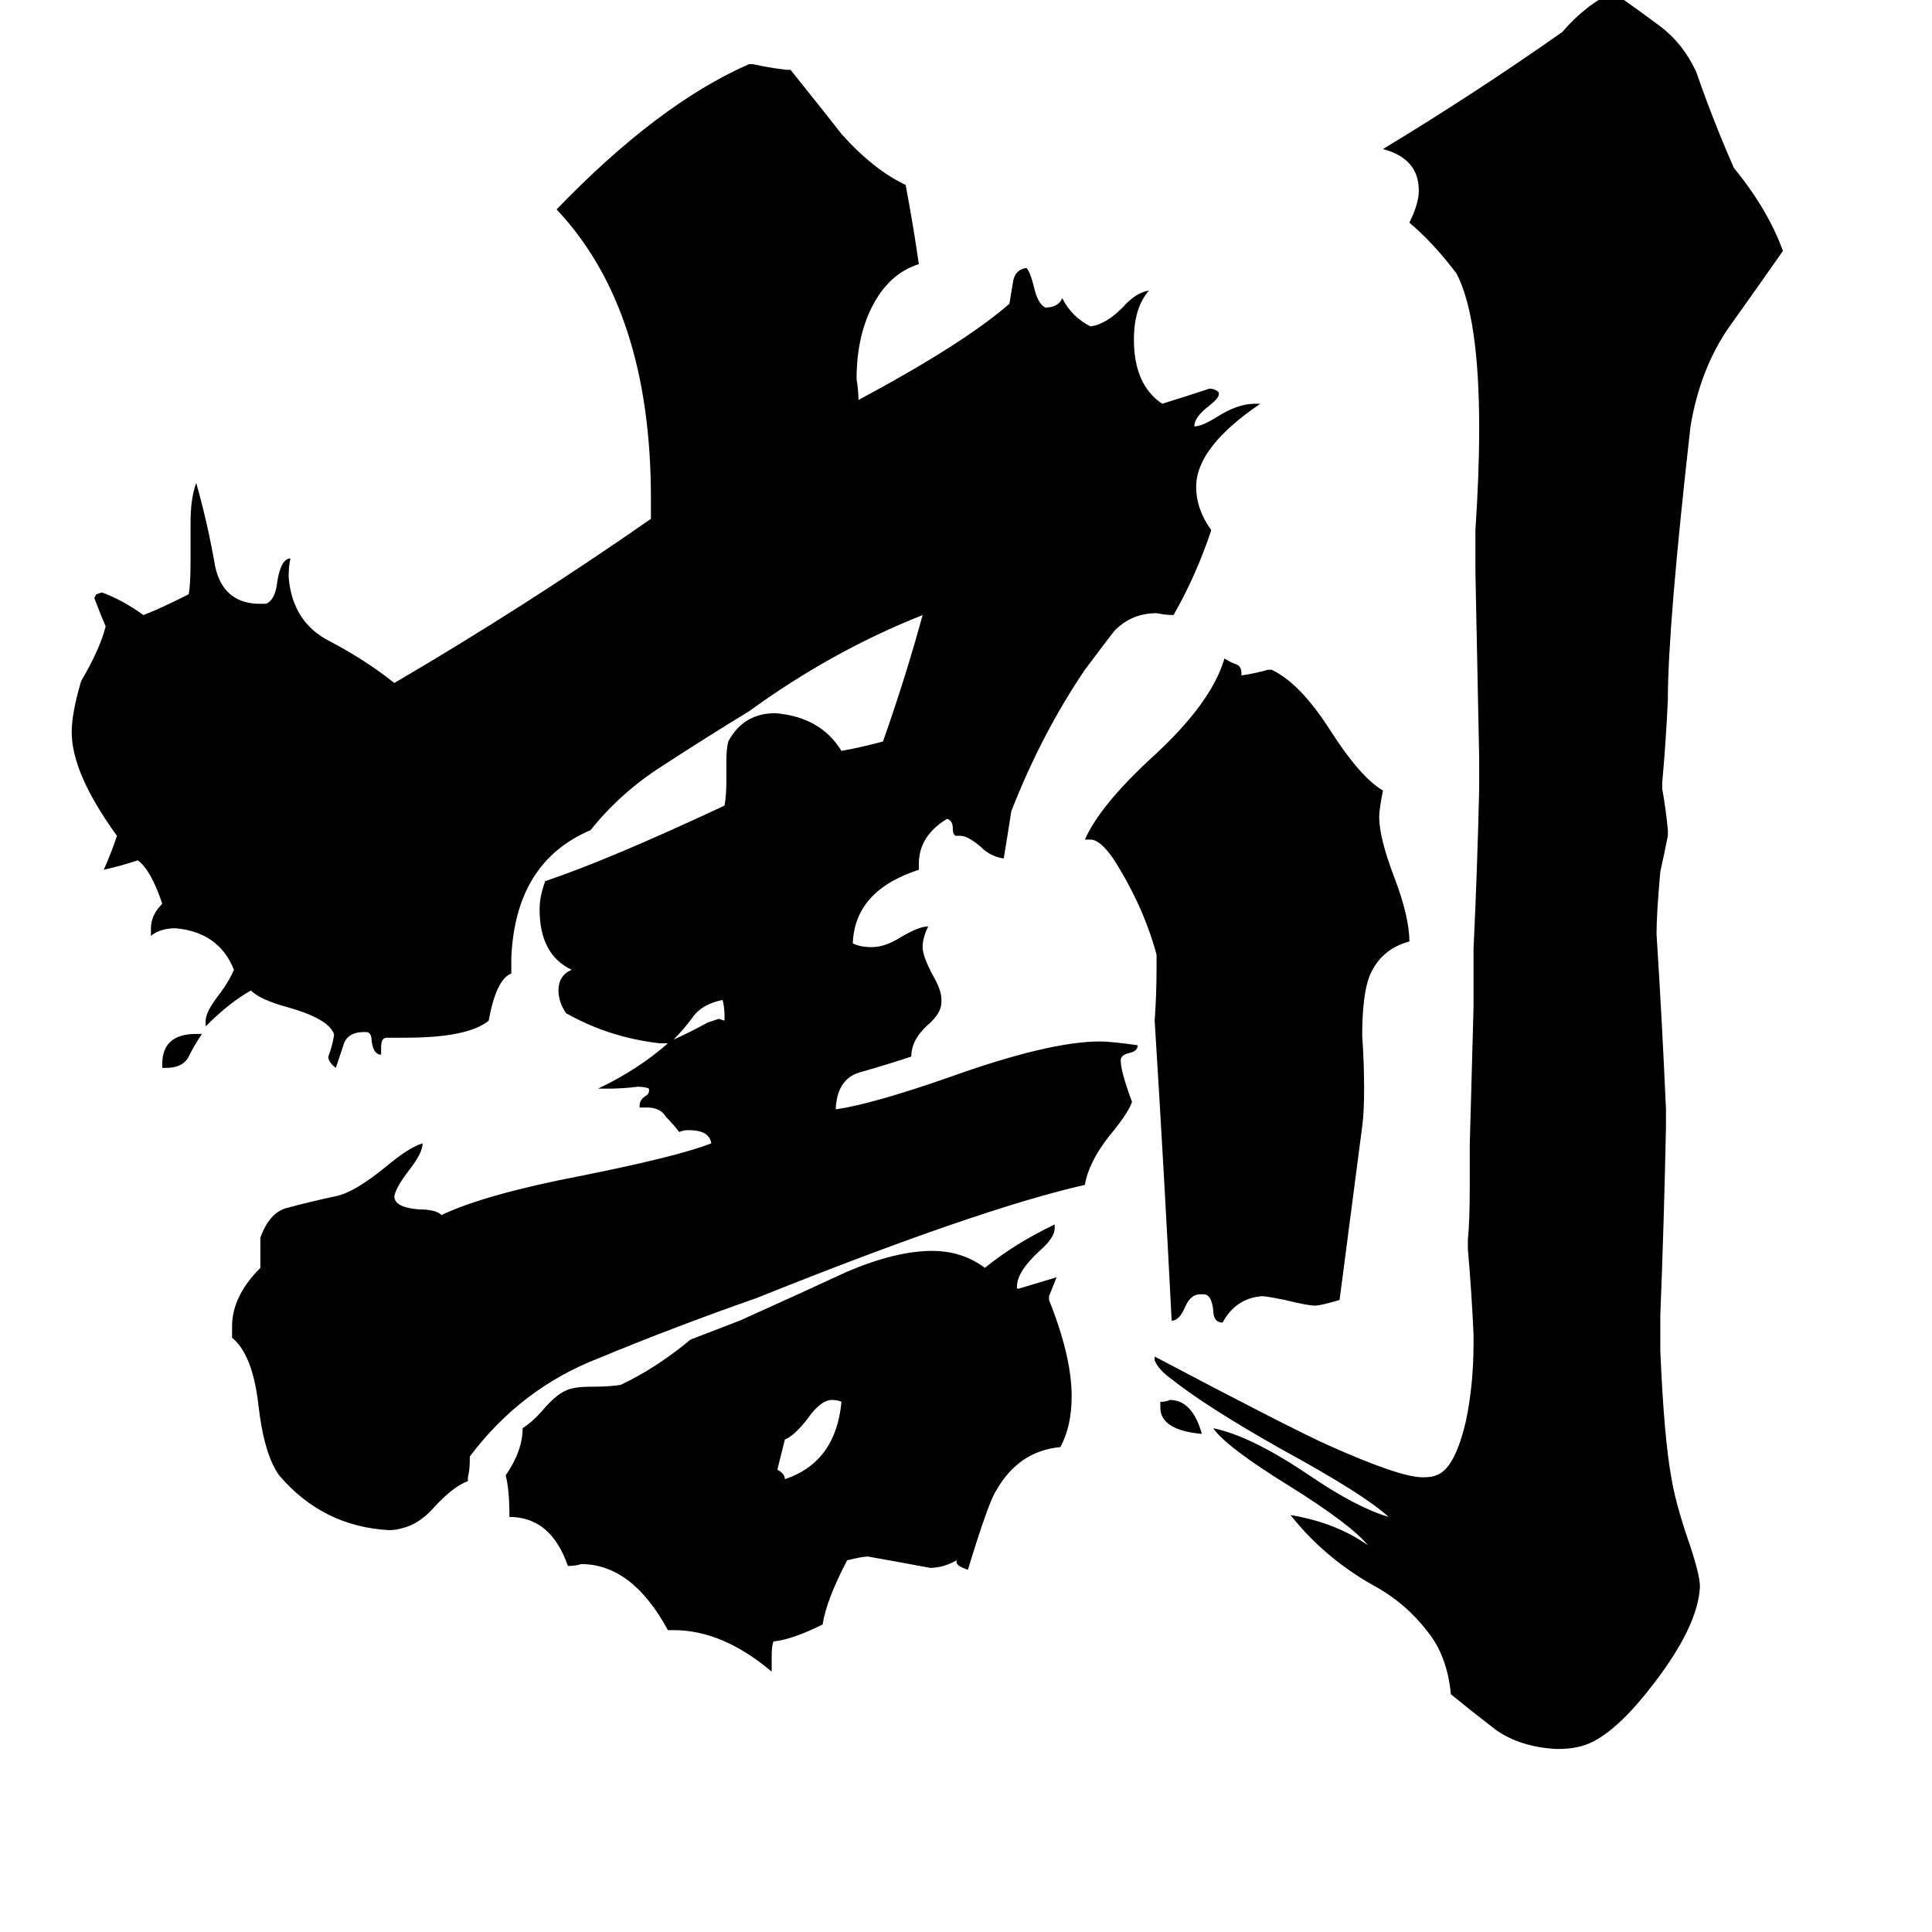 <svg xmlns="http://www.w3.org/2000/svg" viewBox="0 -800 1024 1024">
	<path fill="#000000" d="M384 -259V-262Q384 -266 383 -270Q373 -268 368 -262Q363 -255 357 -249Q366 -253 375 -258Q378 -259 381 -260ZM88 -234H86V-236Q86 -252 104 -252H107Q103 -246 100 -240Q97 -234 88 -234ZM615 -54V-57Q618 -57 620 -58Q632 -58 637 -40Q615 -42 615 -54ZM416 -16Q443 -25 446 -57Q444 -58 441 -58Q435 -58 428 -48Q421 -39 416 -37Q414 -29 412 -21Q416 -19 416 -16ZM638 -114H636Q631 -114 628 -107Q625 -100 621 -100Q617 -179 612 -259Q613 -273 613 -287V-294Q606 -320 590 -345Q583 -355 578 -355H575Q583 -373 610 -398Q642 -427 649 -451Q652 -449 655 -448Q658 -447 658 -443V-442Q665 -443 672 -445H674Q689 -438 705 -413Q721 -388 733 -381Q731 -371 731 -367Q731 -356 739 -335Q747 -314 747 -301Q732 -297 726 -283Q722 -273 722 -251Q723 -237 723 -223Q723 -210 722 -203Q716 -157 710 -111Q700 -108 697 -108Q693 -108 681 -111Q671 -113 669 -113Q655 -112 648 -99Q643 -99 643 -106Q642 -114 638 -114ZM507 28V27Q500 31 493 31Q477 28 460 25Q457 25 449 27Q438 48 436 61Q420 69 410 70Q409 72 409 78V86Q383 64 357 64H354Q335 29 308 29Q305 30 301 30Q292 4 270 4Q270 -11 268 -18Q277 -31 277 -43Q283 -47 288 -53Q295 -61 300 -63Q304 -65 313 -65Q323 -65 329 -66Q348 -75 366 -90Q379 -95 392 -100Q421 -113 449 -126Q475 -137 494 -137Q510 -137 522 -128Q538 -141 559 -151V-149Q559 -144 551 -137Q539 -126 539 -118V-117H540Q550 -120 560 -123Q558 -118 556 -113V-111Q568 -81 568 -60Q568 -44 562 -33Q540 -31 528 -10Q524 -4 513 32Q507 30 507 28ZM880 -103V-84Q882 -37 886 -16Q888 -4 894 14Q901 34 901 41Q900 62 876 93Q853 123 836 126Q832 127 825 127Q806 126 793 117Q780 107 769 98Q767 77 756 64Q746 51 731 42Q703 27 684 3Q708 7 725 19Q716 8 684 -12Q650 -33 643 -43Q663 -39 694 -18Q719 -1 736 4Q723 -8 679 -32Q640 -54 621 -69Q614 -74 612 -79V-81Q684 -43 704 -34Q742 -17 754 -17Q759 -17 761 -18Q771 -21 777 -47Q781 -66 781 -88V-93Q780 -115 778 -138V-143Q779 -153 779 -171V-193Q780 -229 781 -266V-297Q783 -339 784 -382V-398Q783 -447 782 -497V-519Q784 -549 784 -573Q784 -632 772 -655Q760 -671 747 -682Q752 -692 752 -699Q752 -716 733 -721Q781 -750 828 -783Q841 -798 855 -804Q868 -795 880 -786Q892 -777 899 -762Q908 -736 919 -711Q937 -689 945 -667Q931 -647 916 -626Q901 -604 896 -574Q884 -468 884 -429Q883 -407 881 -385V-382Q883 -371 884 -360V-357Q882 -347 880 -338Q878 -316 878 -305Q881 -258 883 -212V-203Q882 -153 880 -103ZM248 -17V-15Q240 -12 230 -1Q222 8 213 10Q210 11 206 11Q171 9 148 -18Q140 -29 137 -55Q134 -82 123 -91V-97Q123 -113 138 -128V-144Q143 -158 153 -160Q164 -163 178 -166Q188 -168 205 -182Q217 -192 224 -194Q224 -189 217 -180Q210 -171 209 -166Q209 -160 222 -159Q231 -159 234 -156Q257 -167 309 -177Q359 -187 377 -194Q376 -201 365 -201Q362 -201 360 -200Q357 -204 353 -208Q350 -213 343 -213H339V-214Q339 -217 342 -219Q344 -220 344 -222V-223Q342 -224 338 -224Q330 -223 322 -223H317Q338 -233 354 -247H350Q323 -250 300 -263Q296 -269 296 -275Q296 -283 303 -286Q286 -294 286 -318Q286 -325 289 -333Q322 -344 384 -373Q385 -378 385 -387V-397Q385 -403 386 -407Q394 -422 411 -422Q435 -420 446 -402Q457 -404 468 -407Q480 -441 489 -474Q441 -455 397 -423Q374 -409 351 -394Q329 -380 313 -360Q273 -343 271 -292V-284Q263 -281 259 -259Q248 -250 215 -250H205Q202 -250 202 -245V-241Q198 -241 197 -248Q197 -253 194 -253H193Q184 -253 182 -246Q180 -240 178 -234Q174 -237 174 -240Q176 -245 177 -251V-252Q174 -260 153 -266Q138 -270 133 -275Q122 -269 109 -256V-259Q109 -264 117 -274Q122 -281 124 -286Q116 -306 93 -308Q85 -308 80 -304V-308Q80 -315 86 -321Q80 -339 73 -344Q64 -341 55 -339Q59 -348 62 -357Q38 -390 38 -412Q38 -422 43 -439Q53 -456 56 -468Q53 -475 50 -483L51 -485L54 -486Q65 -482 76 -474Q84 -477 100 -485Q101 -490 101 -503V-523Q101 -536 104 -544Q110 -523 114 -500Q118 -481 136 -480H141Q146 -482 147 -492Q149 -504 154 -504Q153 -501 153 -494Q155 -470 175 -460Q194 -450 209 -438Q279 -479 345 -525V-536Q345 -636 295 -689Q349 -745 397 -766H399Q408 -764 417 -763H419Q443 -733 446 -729Q463 -710 480 -702Q484 -681 487 -660Q471 -655 462 -637Q454 -621 454 -599Q455 -593 455 -588Q511 -618 535 -639Q536 -645 537 -651Q538 -657 544 -658Q546 -656 548 -648Q550 -639 554 -637Q561 -637 563 -642Q568 -632 578 -627Q586 -628 595 -637Q602 -645 609 -646Q601 -637 601 -620Q601 -596 616 -586Q629 -590 641 -594Q644 -594 646 -592V-591Q646 -589 641 -585Q633 -579 633 -574Q637 -574 645 -579Q656 -586 665 -586H668Q634 -563 634 -542Q634 -530 642 -519Q634 -495 622 -474Q618 -474 613 -475Q600 -475 591 -466Q590 -465 575 -445Q552 -411 536 -370Q534 -357 532 -345Q525 -346 520 -351Q513 -357 509 -357H507Q505 -357 505 -361Q505 -365 502 -366Q487 -357 487 -342V-339Q453 -328 452 -300Q456 -298 462 -298Q469 -298 477 -303Q487 -309 492 -309Q489 -303 489 -298Q489 -293 495 -282Q499 -275 499 -270V-269Q499 -263 492 -257Q483 -249 483 -240Q471 -236 457 -232Q444 -229 443 -213V-212Q463 -215 503 -229Q556 -248 583 -248Q589 -248 603 -246Q603 -243 599 -242Q594 -241 594 -238Q594 -232 600 -216Q598 -210 588 -198Q577 -184 575 -172Q518 -159 401 -112Q358 -97 317 -80Q276 -64 249 -28V-26Q249 -21 248 -17Z"/>
</svg>